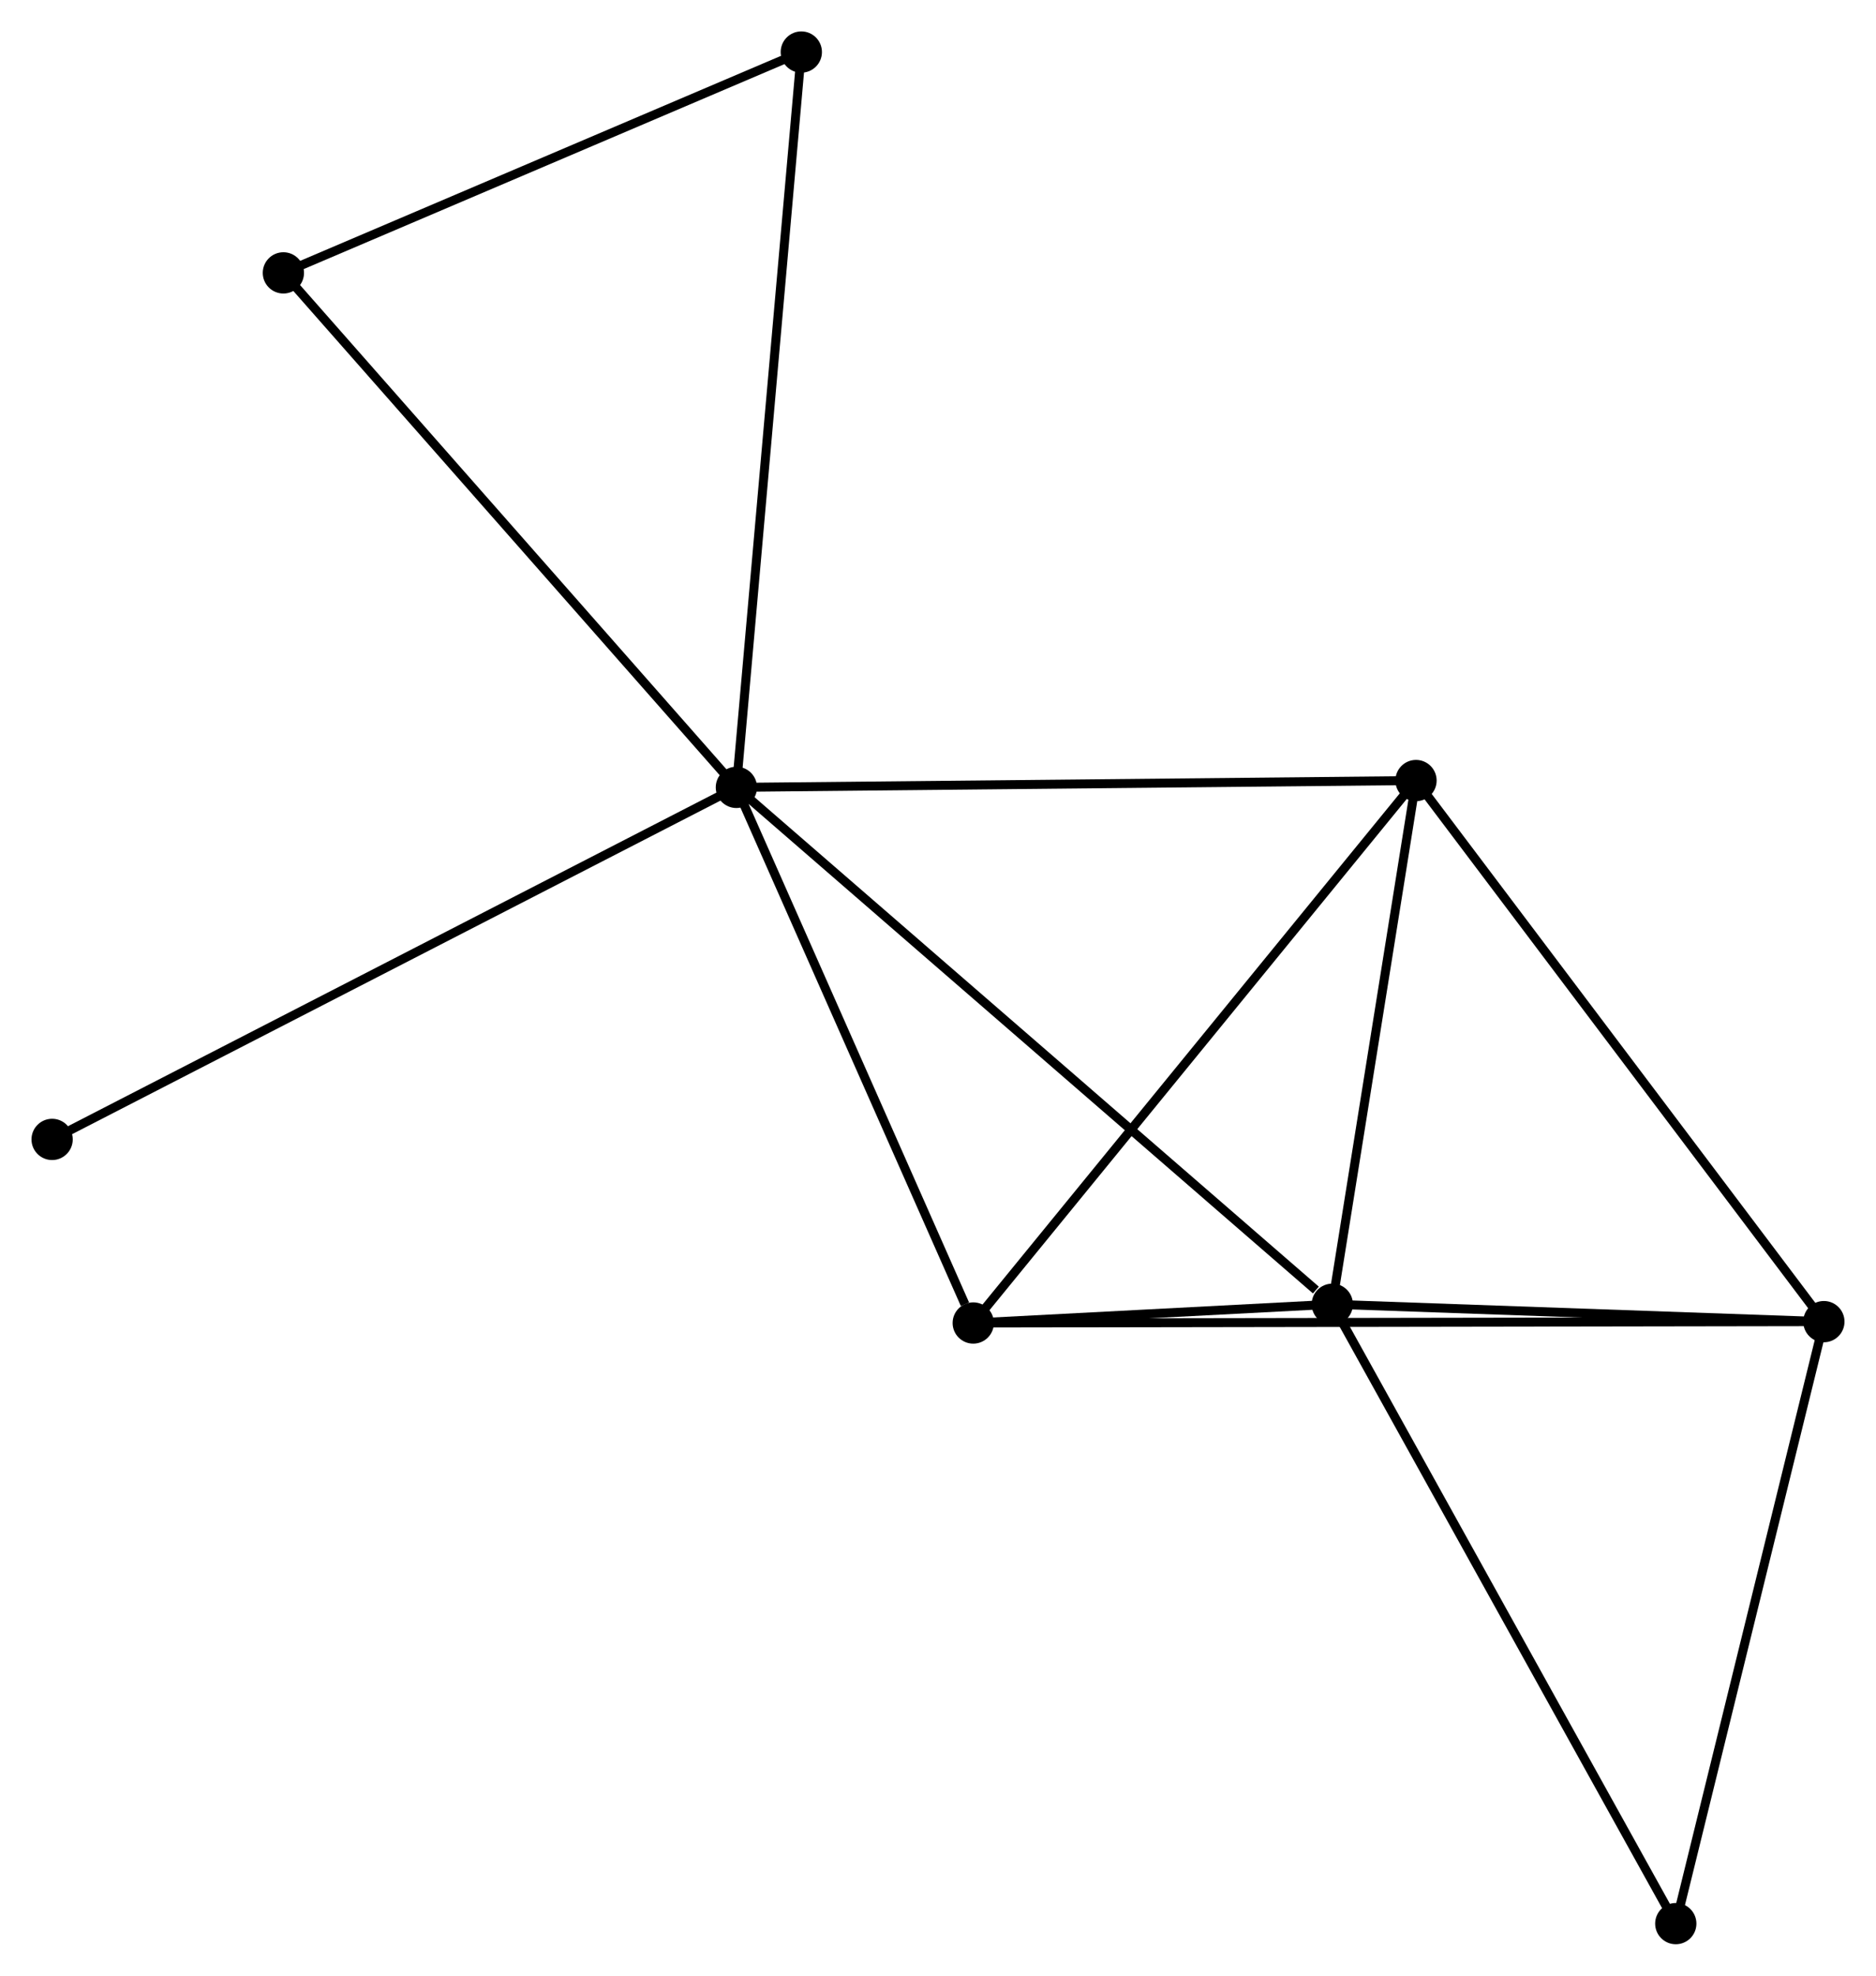 <?xml version="1.0" encoding="UTF-8" standalone="no"?>
<!DOCTYPE svg PUBLIC "-//W3C//DTD SVG 1.1//EN"
 "http://www.w3.org/Graphics/SVG/1.1/DTD/svg11.dtd">
<!-- Generated by graphviz version 2.36.0 (20140111.2315)
 -->
<!-- Title: %3 Pages: 1 -->
<svg width="209pt" height="220pt"
 viewBox="0.00 0.00 209.13 220.16" xmlns="http://www.w3.org/2000/svg" xmlns:xlink="http://www.w3.org/1999/xlink">
<g id="graph0" class="graph" transform="scale(1 1) rotate(0) translate(4 216.159)">
<title>%3</title>
<!-- 0 -->
<g id="node1" class="node"><title>0</title>
<ellipse fill="black" stroke="black" cx="78.087" cy="-128.417" rx="1.8" ry="1.8"/>
</g>
<!-- 1 -->
<g id="node2" class="node"><title>1</title>
<ellipse fill="black" stroke="black" cx="144.524" cy="-70.818" rx="1.8" ry="1.8"/>
</g>
<!-- 0&#45;&#45;1 -->
<g id="edge1" class="edge"><title>0&#45;&#45;1</title>
<path fill="none" stroke="black" d="M79.729,-126.994C88.841,-119.094 133.118,-80.707 142.695,-72.404"/>
</g>
<!-- 3 -->
<g id="node3" class="node"><title>3</title>
<ellipse fill="black" stroke="black" cx="104.495" cy="-68.73" rx="1.8" ry="1.8"/>
</g>
<!-- 0&#45;&#45;3 -->
<g id="edge2" class="edge"><title>0&#45;&#45;3</title>
<path fill="none" stroke="black" d="M78.849,-126.695C82.637,-118.132 99.431,-80.174 103.57,-70.819"/>
</g>
<!-- 4 -->
<g id="node4" class="node"><title>4</title>
<ellipse fill="black" stroke="black" cx="153.858" cy="-129.179" rx="1.8" ry="1.8"/>
</g>
<!-- 0&#45;&#45;4 -->
<g id="edge3" class="edge"><title>0&#45;&#45;4</title>
<path fill="none" stroke="black" d="M79.96,-128.436C90.443,-128.541 141.739,-129.057 152.05,-129.16"/>
</g>
<!-- 5 -->
<g id="node5" class="node"><title>5</title>
<ellipse fill="black" stroke="black" cx="85.326" cy="-210.359" rx="1.8" ry="1.8"/>
</g>
<!-- 0&#45;&#45;5 -->
<g id="edge4" class="edge"><title>0&#45;&#45;5</title>
<path fill="none" stroke="black" d="M78.266,-130.443C79.267,-141.78 84.168,-197.253 85.154,-208.404"/>
</g>
<!-- 7 -->
<g id="node6" class="node"><title>7</title>
<ellipse fill="black" stroke="black" cx="27.583" cy="-185.75" rx="1.8" ry="1.8"/>
</g>
<!-- 0&#45;&#45;7 -->
<g id="edge5" class="edge"><title>0&#45;&#45;7</title>
<path fill="none" stroke="black" d="M76.838,-129.835C69.912,-137.698 36.253,-175.908 28.973,-184.172"/>
</g>
<!-- 8 -->
<g id="node7" class="node"><title>8</title>
<ellipse fill="black" stroke="black" cx="1.8" cy="-89.189" rx="1.8" ry="1.8"/>
</g>
<!-- 0&#45;&#45;8 -->
<g id="edge6" class="edge"><title>0&#45;&#45;8</title>
<path fill="none" stroke="black" d="M76.201,-127.448C65.647,-122.02 14.001,-95.464 3.62,-90.125"/>
</g>
<!-- 1&#45;&#45;3 -->
<g id="edge8" class="edge"><title>1&#45;&#45;3</title>
<path fill="none" stroke="black" d="M142.371,-70.706C135.356,-70.34 113.214,-69.184 106.466,-68.832"/>
</g>
<!-- 1&#45;&#45;4 -->
<g id="edge9" class="edge"><title>1&#45;&#45;4</title>
<path fill="none" stroke="black" d="M144.834,-72.76C146.251,-81.621 152.097,-118.171 153.536,-127.17"/>
</g>
<!-- 2 -->
<g id="node8" class="node"><title>2</title>
<ellipse fill="black" stroke="black" cx="199.33" cy="-68.882" rx="1.8" ry="1.8"/>
</g>
<!-- 1&#45;&#45;2 -->
<g id="edge7" class="edge"><title>1&#45;&#45;2</title>
<path fill="none" stroke="black" d="M146.347,-70.754C154.668,-70.46 188.992,-69.247 197.443,-68.949"/>
</g>
<!-- 6 -->
<g id="node9" class="node"><title>6</title>
<ellipse fill="black" stroke="black" cx="182.819" cy="-1.8" rx="1.8" ry="1.8"/>
</g>
<!-- 1&#45;&#45;6 -->
<g id="edge10" class="edge"><title>1&#45;&#45;6</title>
<path fill="none" stroke="black" d="M145.47,-69.112C150.722,-59.646 176.245,-13.649 181.765,-3.7"/>
</g>
<!-- 3&#45;&#45;4 -->
<g id="edge14" class="edge"><title>3&#45;&#45;4</title>
<path fill="none" stroke="black" d="M105.715,-70.224C112.485,-78.514 145.383,-118.801 152.499,-127.515"/>
</g>
<!-- 5&#45;&#45;7 -->
<g id="edge15" class="edge"><title>5&#45;&#45;7</title>
<path fill="none" stroke="black" d="M83.405,-209.54C74.638,-205.804 38.474,-190.392 29.57,-186.597"/>
</g>
<!-- 2&#45;&#45;3 -->
<g id="edge11" class="edge"><title>2&#45;&#45;3</title>
<path fill="none" stroke="black" d="M197.349,-68.879C185.007,-68.859 118.775,-68.752 106.464,-68.733"/>
</g>
<!-- 2&#45;&#45;4 -->
<g id="edge12" class="edge"><title>2&#45;&#45;4</title>
<path fill="none" stroke="black" d="M198.206,-70.373C191.969,-78.642 161.664,-118.827 155.109,-127.519"/>
</g>
<!-- 2&#45;&#45;6 -->
<g id="edge13" class="edge"><title>2&#45;&#45;6</title>
<path fill="none" stroke="black" d="M198.854,-66.947C196.443,-57.151 185.607,-13.129 183.266,-3.616"/>
</g>
</g>
</svg>
